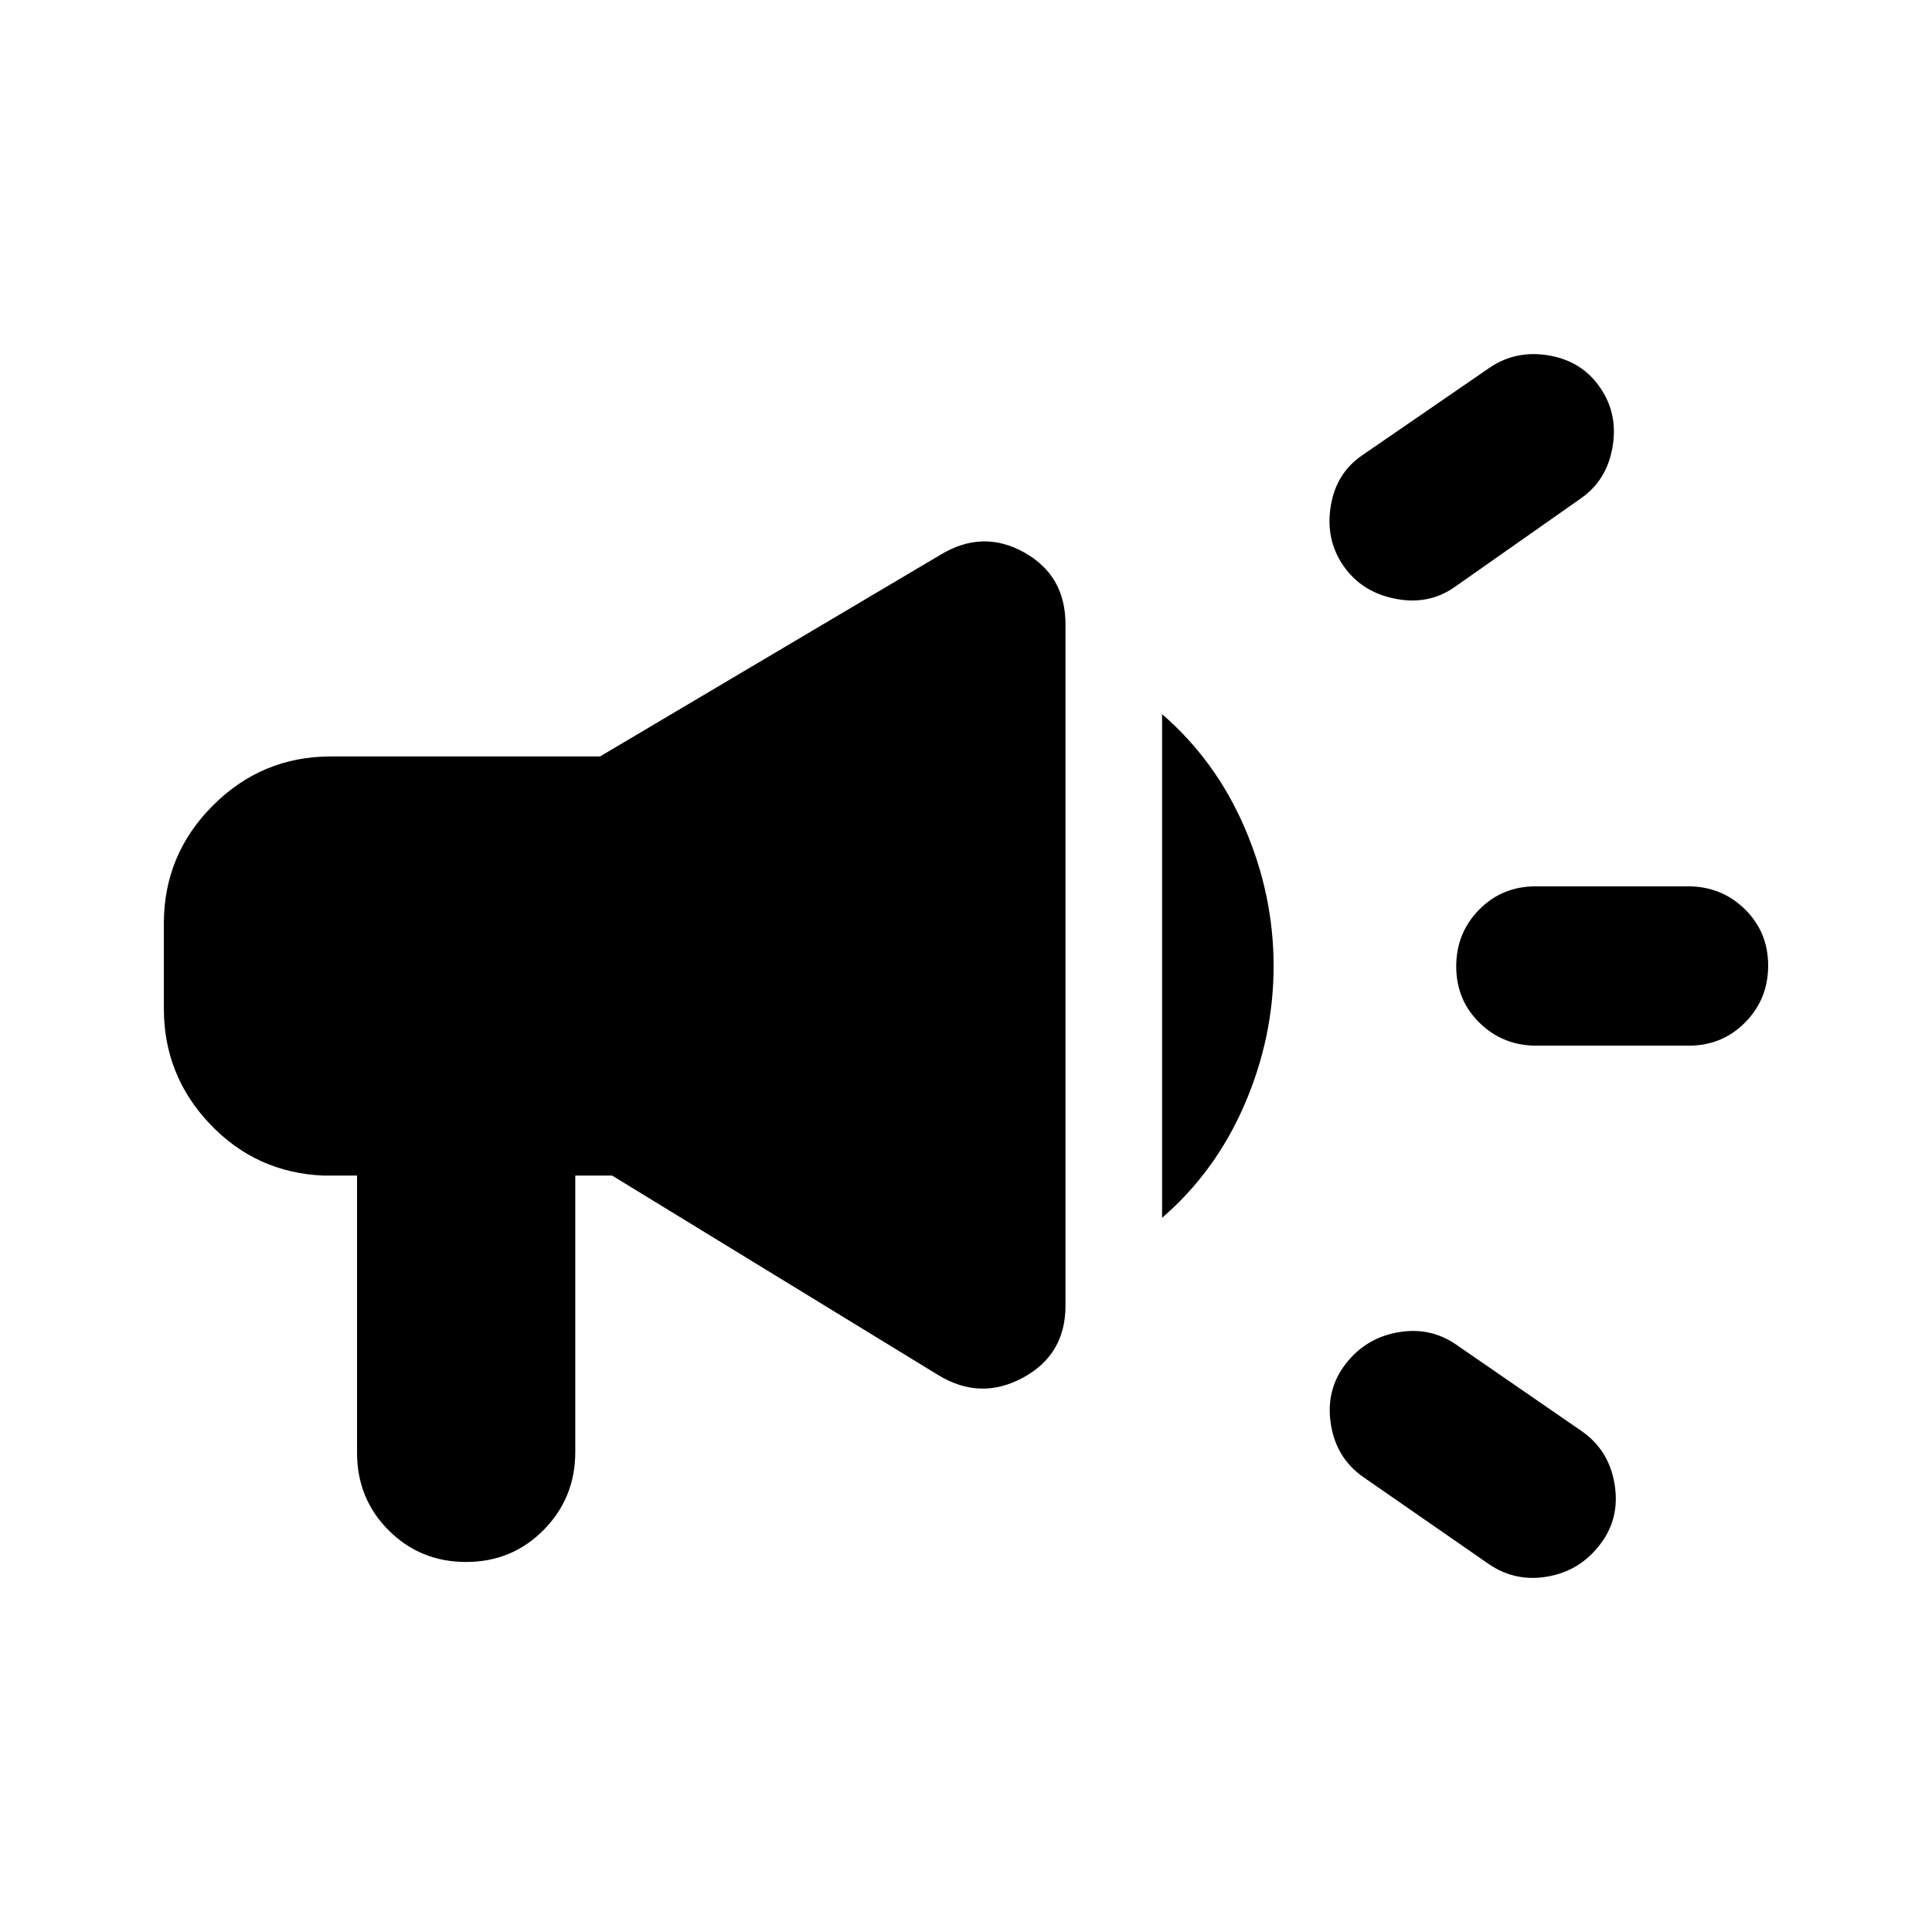 <svg xmlns="http://www.w3.org/2000/svg" height="20" viewBox="0 -960 960 960" width="20"><path d="M839.088-440.413h-75.651q-16.698 0-28.274-11.366-11.576-11.365-11.576-28.01 0-16.646 11.401-28.222t28.098-11.576h75.651q16.698 0 28.274 11.366 11.576 11.365 11.576 28.01 0 16.646-11.401 28.222t-28.098 11.576ZM668.544-282.152q9.956-12.957 26.011-15.815 16.054-2.859 29.01 6.097l61.947 42.704q13.88 9.405 16.738 26.46 2.859 17.054-7.098 30.01-9.956 13.196-26.01 16.055-16.055 2.859-29.251-6.098l-61.946-42.943q-13.88-9.405-16.619-26.459-2.739-17.055 7.218-30.011Zm116.891-430.131-62.87 44.153q-12.956 8.956-29.51 5.597-16.555-3.358-25.511-16.315-8.957-12.956-6.337-29.511 2.619-16.554 15.815-25.511l63.109-43.391q13.195-8.957 29.63-6.098 16.435 2.859 25.391 16.055 8.957 12.956 6.098 29.51-2.858 16.555-15.815 25.511ZM177.413-375.869h-16.826q-33.287-1.435-56.231-25.574-22.943-24.14-22.943-57.427v-42.26q0-34.244 24.378-58.622 24.378-24.379 58.622-24.379h133.739l169.152-100.195q20.87-12.674 41.5-1.239 20.631 11.434 20.631 35.782v338.566q0 24.348-21.131 35.782-21.13 11.435-42-1.239l-162.152-99.195h-18.304v137.432q0 22.741-15.713 38.655-15.713 15.913-38.505 15.913-22.791 0-38.504-15.713-15.713-15.714-15.713-38.505v-137.782Zm400.022 21v-250.262q26.587 22.957 41 56.348 14.413 33.392 14.413 68.783t-14.413 68.783q-14.413 33.391-41 56.348Z"/></svg>